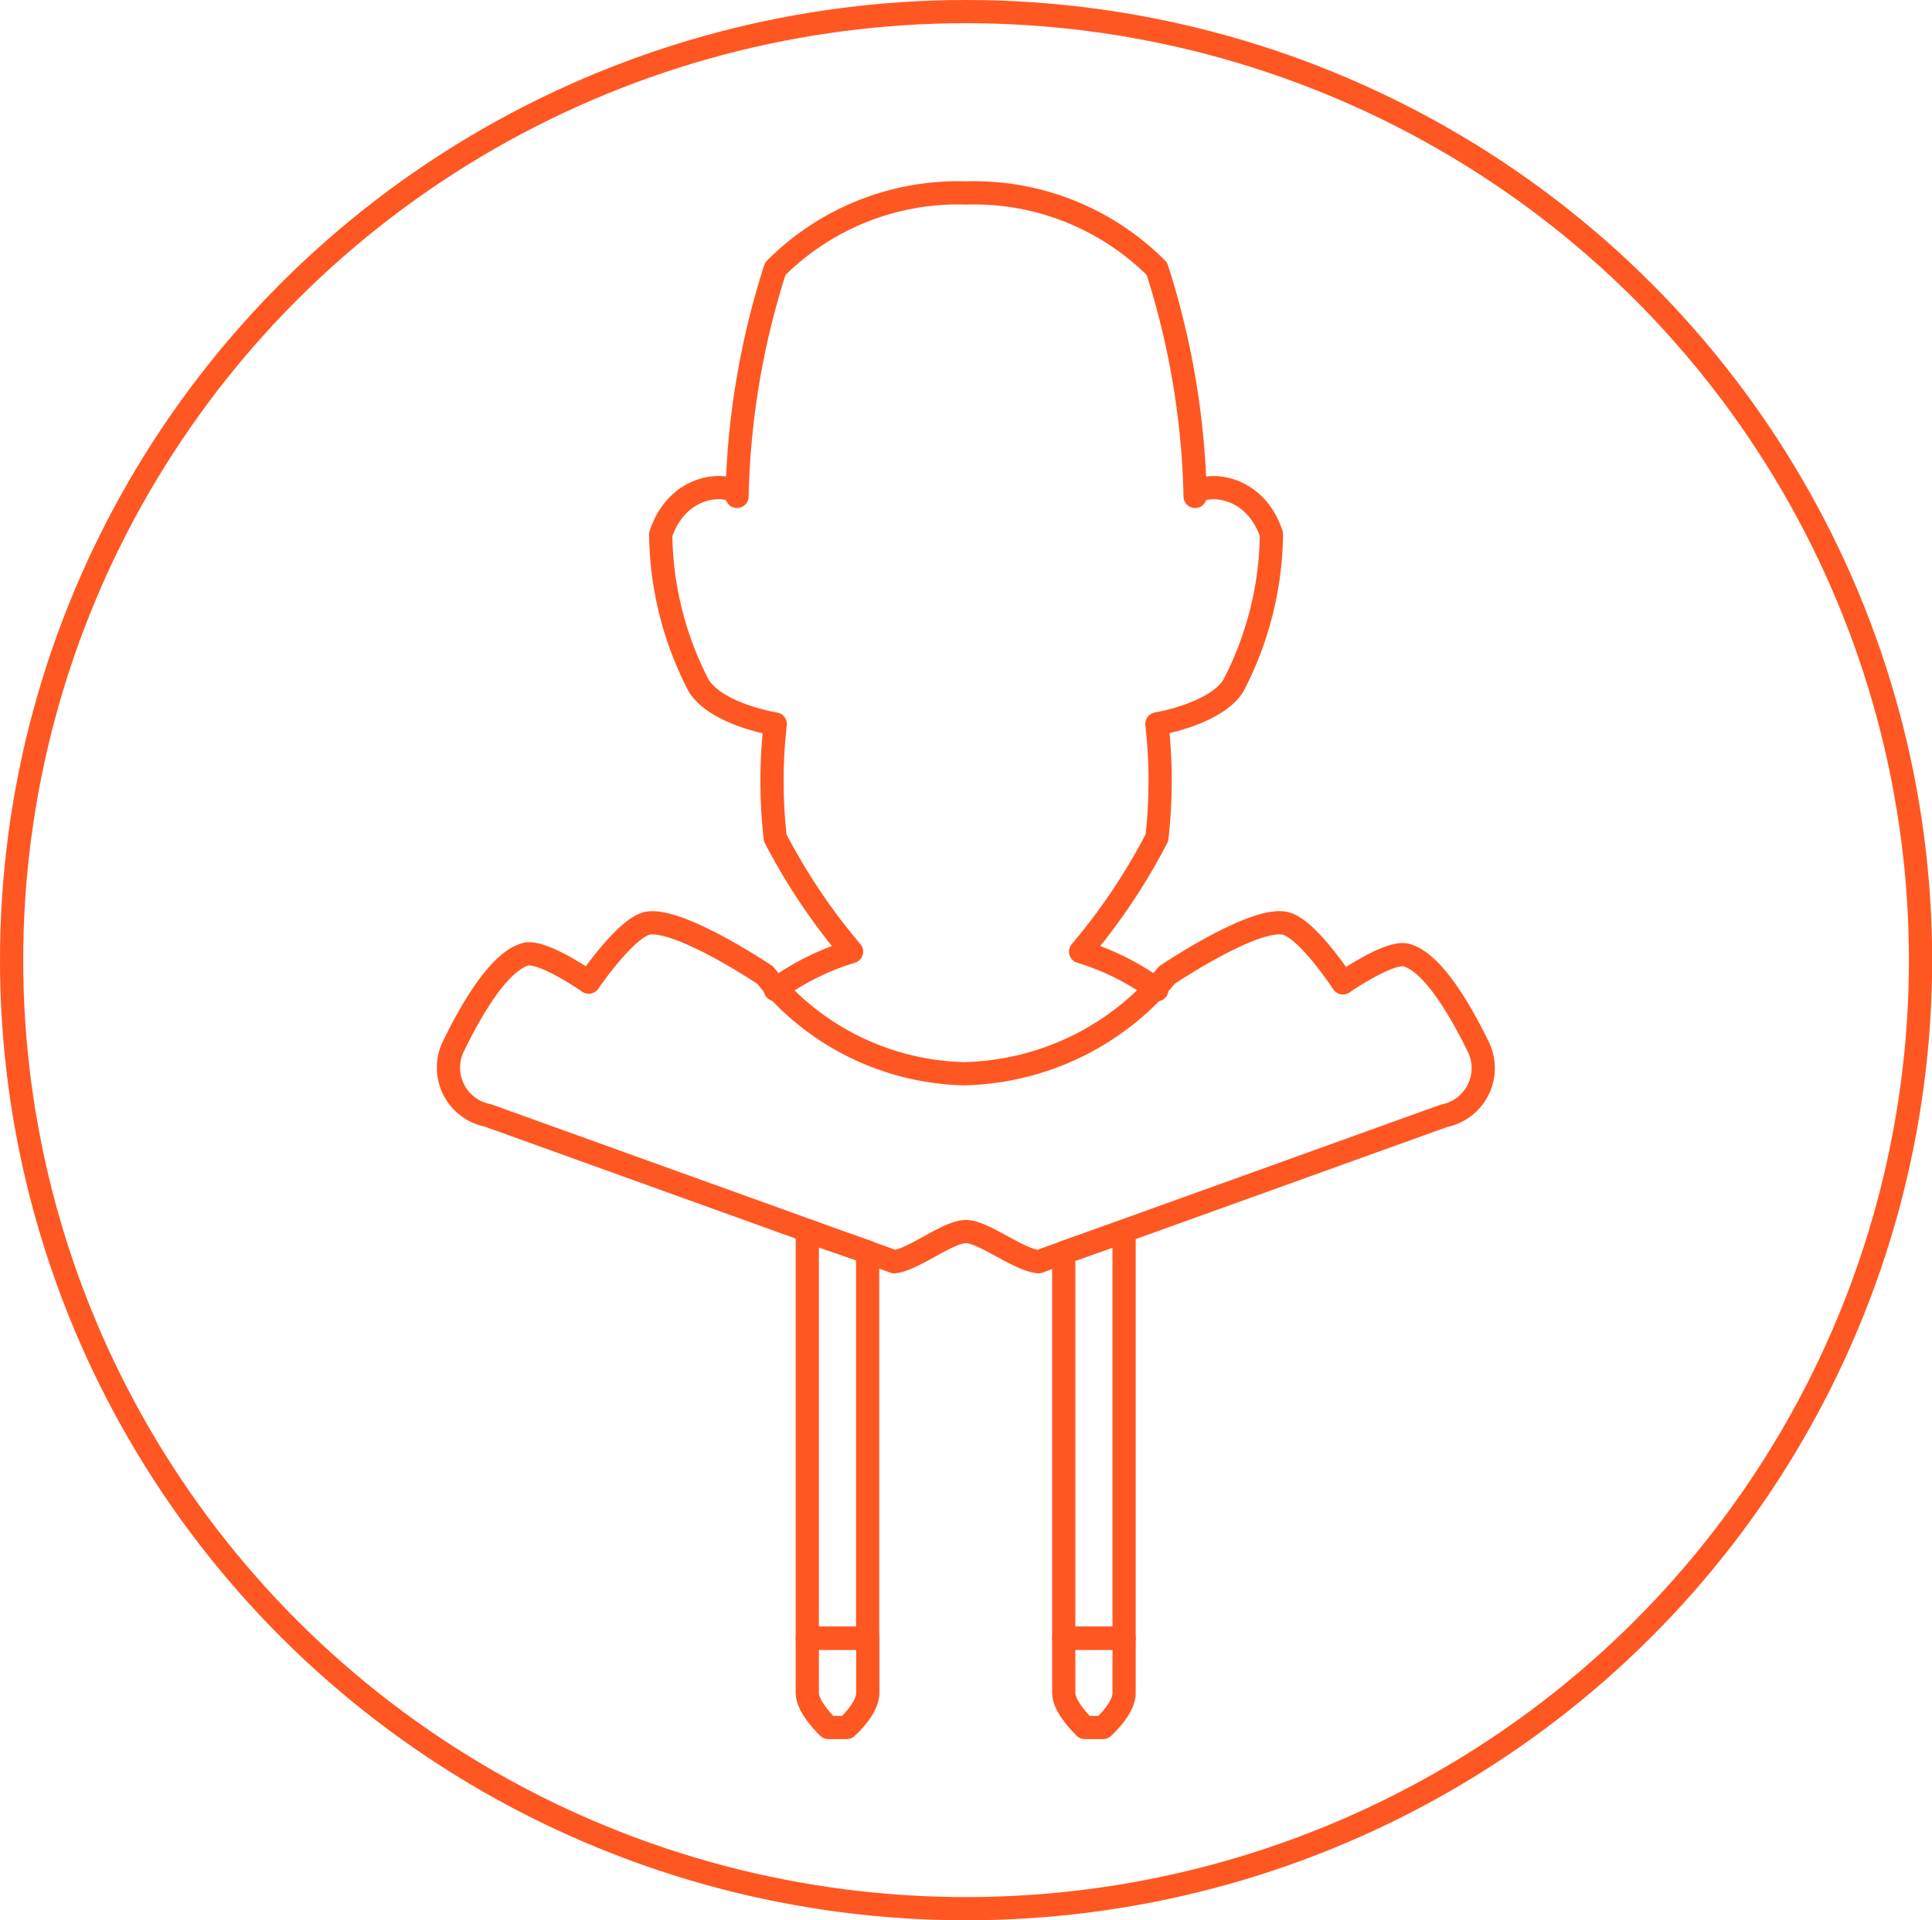 <svg id="about_2" data-name="about 2" xmlns="http://www.w3.org/2000/svg" viewBox="0 0 12.483 12.409"><title>about-orange</title><ellipse cx="6.242" cy="6.205" rx="6.167" ry="6.13" style="fill:none;stroke:#ff5722;stroke-linecap:round;stroke-linejoin:round;stroke-width:0.15px"/><path d="M8.233,7.191A1.651,1.651,0,0,0,7.74,6.945a3.948,3.948,0,0,0,.493-.736,3.267,3.267,0,0,0,0-.736s.373-.06.493-.245a2.167,2.167,0,0,0,.247-.981C8.846,3.872,8.463,3.924,8.48,4.003A5.166,5.166,0,0,0,8.233,2.532,1.667,1.667,0,0,0,7,2.042,1.667,1.667,0,0,0,5.767,2.532,5.166,5.166,0,0,0,5.52,4.003c.017-.08-.366-.131-.493.245a2.167,2.167,0,0,0,.247.981c.121.186.493.245.493.245a3.267,3.267,0,0,0,0,.736A3.948,3.948,0,0,0,6.26,6.945a1.651,1.651,0,0,0-.493.245" transform="translate(-0.758 -0.795)" style="fill:none;stroke:#ff5722;stroke-linecap:round;stroke-linejoin:round;stroke-width:0.15px"/><polygon points="5.606 10.587 5.606 8.091 5.216 7.958 5.216 10.587 5.606 10.587" style="fill:none;stroke:#ff5722;stroke-linecap:round;stroke-linejoin:round;stroke-width:0.15px"/><path d="M6.365,11.382v.355c0,.102-.136.222-.136.222H6.11s-.136-.129-.136-.222v-.355Z" transform="translate(-0.758 -0.795)" style="fill:none;stroke:#ff5722;stroke-linecap:round;stroke-linejoin:round;stroke-width:0.15px"/><path d="M8.021,11.382v.355c0,.102-.136.222-.136.222H7.767s-.136-.129-.136-.222v-.355Z" transform="translate(-0.758 -0.795)" style="fill:none;stroke:#ff5722;stroke-linecap:round;stroke-linejoin:round;stroke-width:0.15px"/><polygon points="7.263 10.587 7.263 7.958 6.873 8.095 6.873 10.587 7.263 10.587" style="fill:none;stroke:#ff5722;stroke-linecap:round;stroke-linejoin:round;stroke-width:0.15px"/><path d="M7.468,8.949c-.132-.013-.355-.195-.47-.195s-.337.182-.462.195l-2.627-.946a.314.314,0,0,1-.223-.443c.12-.248.299-.552.468-.598.109-.029.408.18.408.18s.239-.352.381-.381c.207-.035.758.335.758.335a1.698,1.698,0,0,0,1.284.638,1.745,1.745,0,0,0,1.313-.638s.551-.372.758-.335c.143.024.379.386.379.386s.299-.208.408-.18c.169.044.348.35.468.596a.314.314,0,0,1-.15.419.318.318,0,0,1-.073.024Z" transform="translate(-0.758 -0.795)" style="fill:none;stroke:#ff5722;stroke-linecap:round;stroke-linejoin:round;stroke-width:0.15px"/></svg>